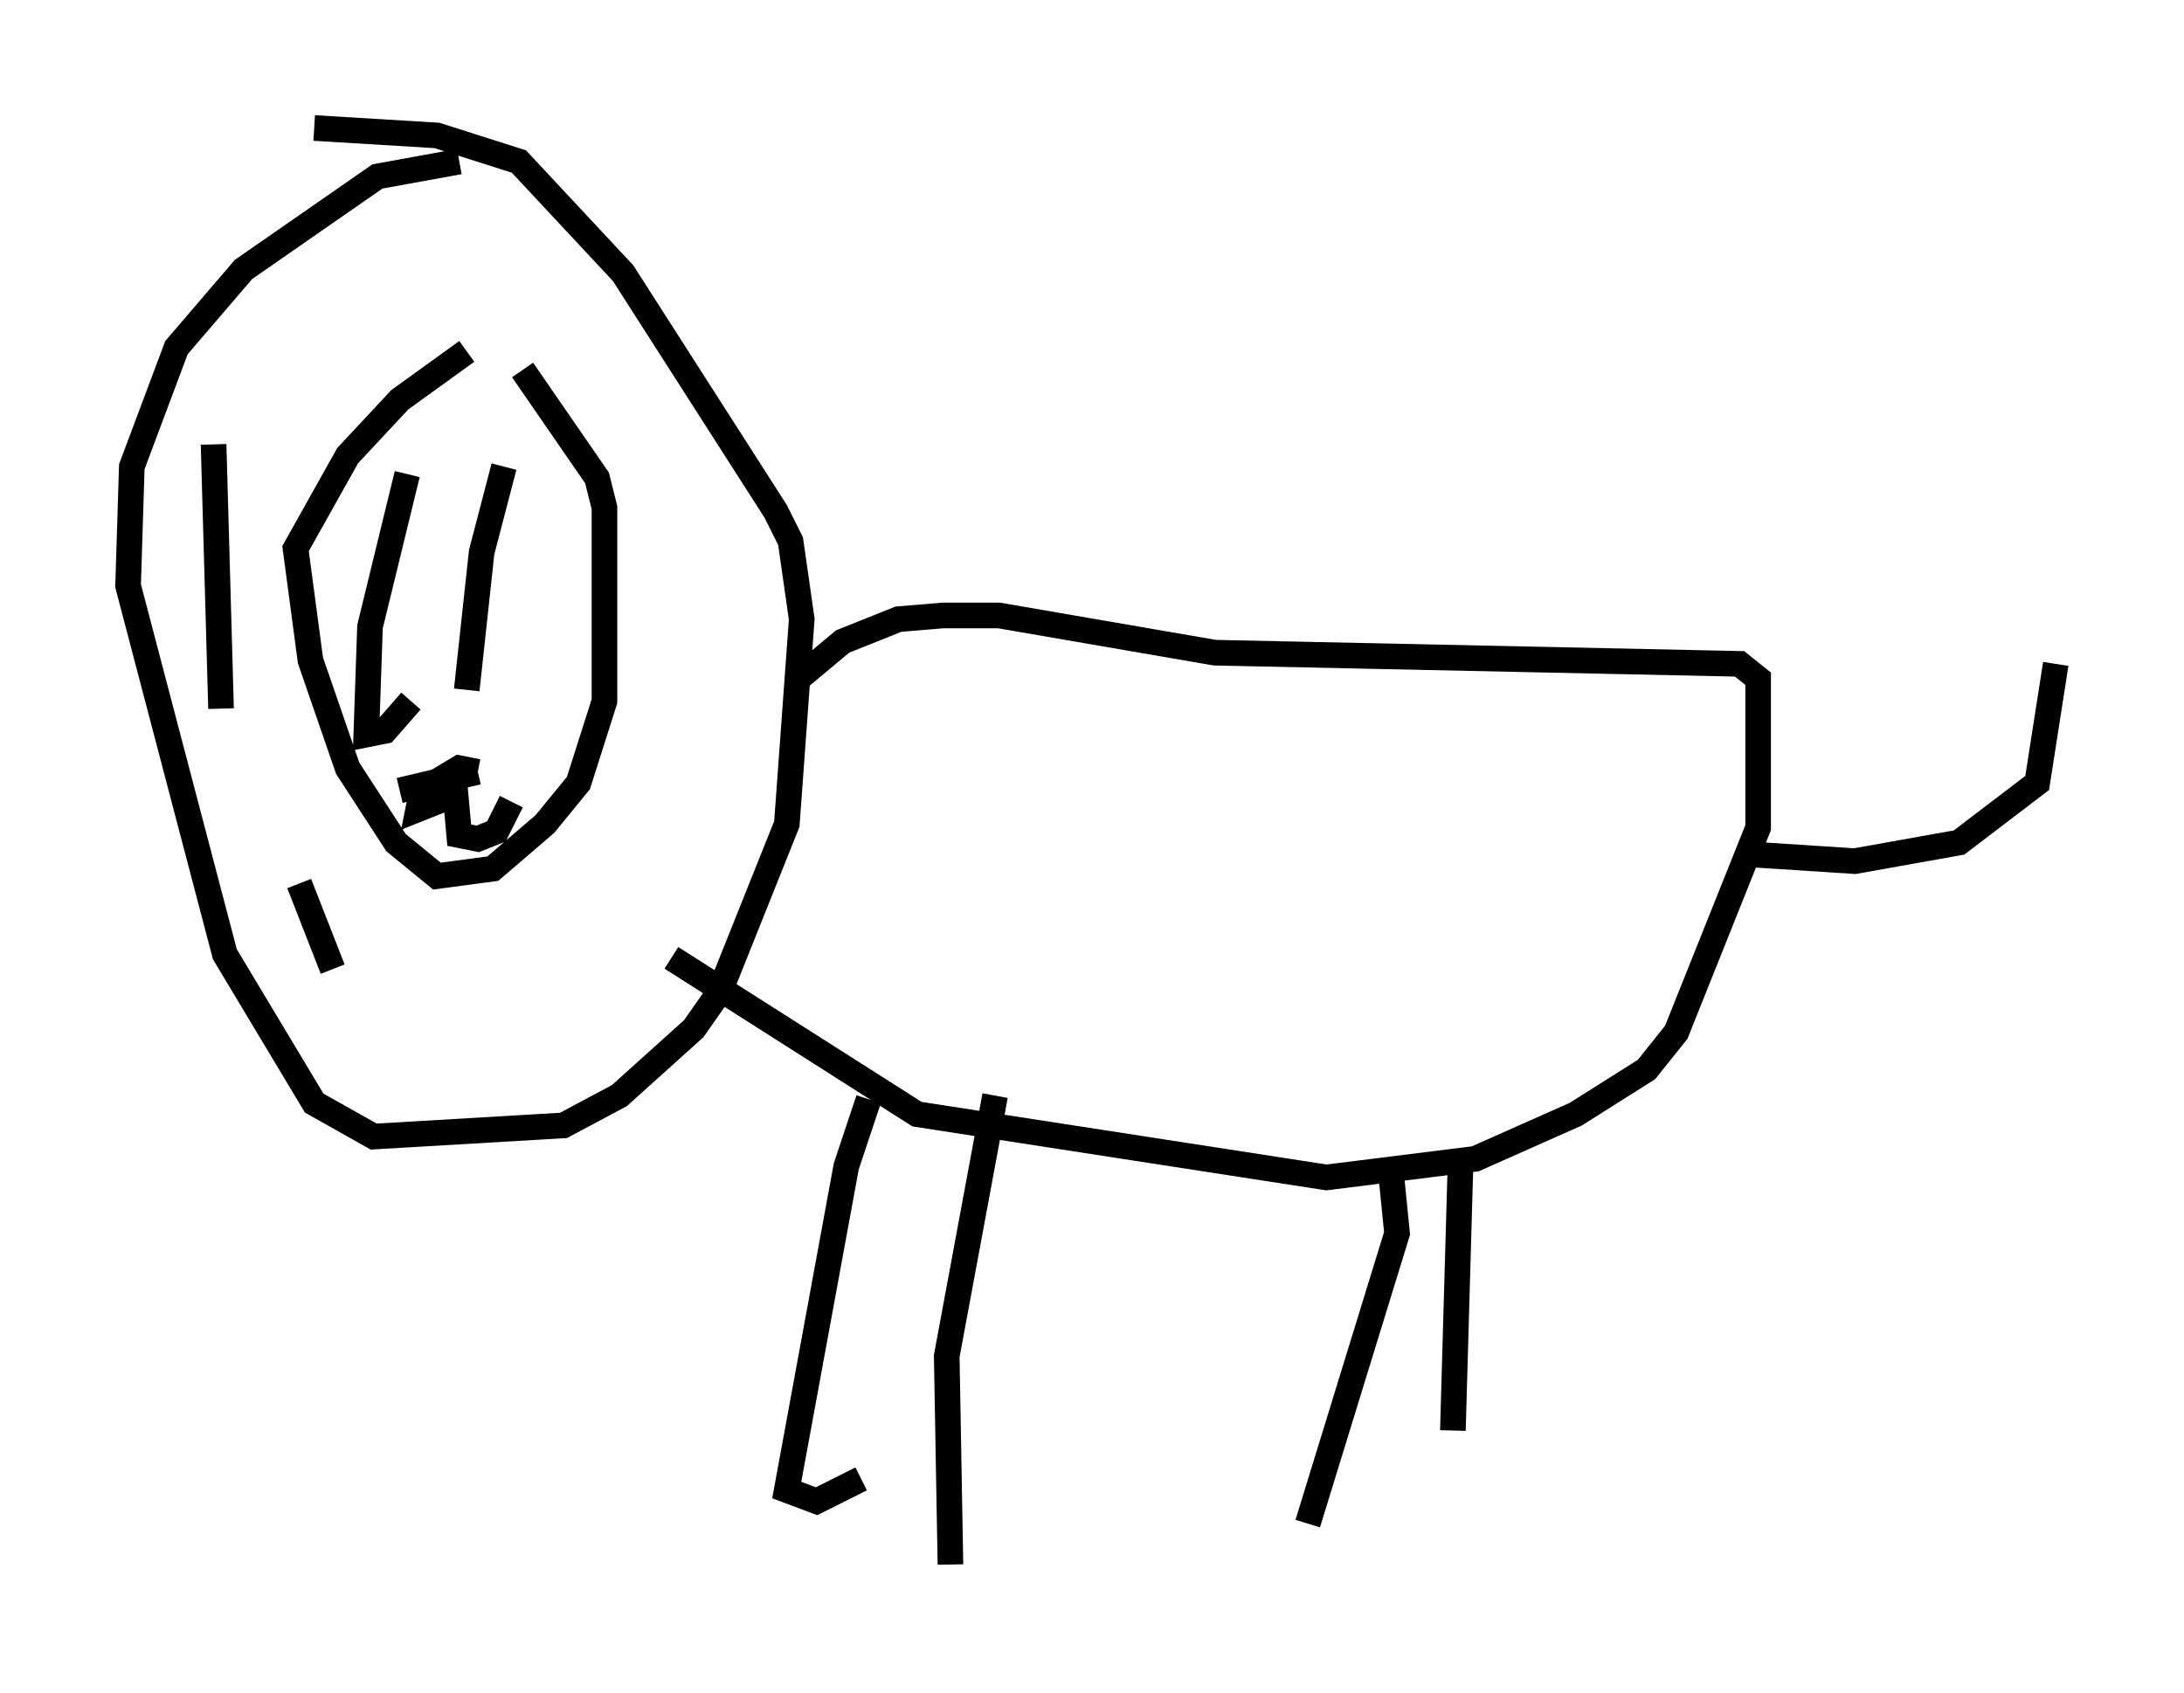 <?xml version="1.0" encoding="utf-8" ?>
<svg baseProfile="full" height="66.067" version="1.1" width="85.24" xmlns="http://www.w3.org/2000/svg" xmlns:ev="http://www.w3.org/2001/xml-events" xmlns:xlink="http://www.w3.org/1999/xlink"><defs /><rect fill="white" height="66.067" width="85.24" x="0" y="0" /><path d="M18.944, 13.86 m-0.726, -0.145 l-2.615, 1.888 -2.034, 2.179 l-2.034, 3.631 0.581, 4.358 l1.453, 4.212 1.888, 2.905 l1.598, 1.307 2.179, -0.291 l2.034, -1.743 1.307, -1.598 l1.017, -3.196 0.0, -7.553 l-0.291, -1.162 -2.905, -4.212 m-2.469, -8.134 l-3.196, 0.581 -5.229, 3.631 l-2.615, 3.05 -1.743, 4.648 l-0.145, 4.648 3.777, 14.38 l3.486, 5.81 2.324, 1.307 l7.408, -0.436 2.179, -1.162 l2.905, -2.615 1.017, -1.453 l2.615, -6.536 0.581, -7.989 l-0.436, -3.05 -0.581, -1.162 l-5.955, -9.296 -4.067, -4.358 l-3.196, -1.017 -4.793, -0.291 m3.631, 13.508 l-1.453, 5.955 -0.145, 4.212 l0.726, -0.145 1.017, -1.162 m3.631, -9.151 l-0.872, 3.341 -0.581, 5.374 m12.927, -0.436 l1.743, -1.453 2.179, -0.872 l1.743, -0.145 2.179, 0.0 l8.425, 1.453 20.48, 0.436 l0.726, 0.581 0.0, 5.81 l-3.196, 7.989 -1.162, 1.453 l-2.76, 1.743 -3.922, 1.743 l-5.81, 0.726 -15.978, -2.469 l-9.587, -6.101 m7.698, 5.52 l-0.872, 2.615 -2.324, 12.637 l1.162, 0.436 1.743, -0.872 m23.385, -12.056 l-0.291, 10.168 m11.184, -22.514 l4.503, 0.291 4.067, -0.726 l3.05, -2.324 0.726, -4.648 m-41.397, 16.849 l-1.888, 10.168 0.145, 8.134 m17.14, -15.832 l0.291, 2.905 -3.486, 11.33 m-35.441, -28.614 l3.05, -0.726 m0.0, 0.0 l-0.726, -0.145 -1.453, 0.872 l-0.145, 0.726 1.453, -0.581 l0.145, 1.598 0.726, 0.145 l0.726, -0.291 0.581, -1.162 m-11.62, -13.944 l0.291, 10.313 m3.05, 6.827 l1.307, 3.341 " fill="none" stroke="black" stroke-width="1" /></svg>
